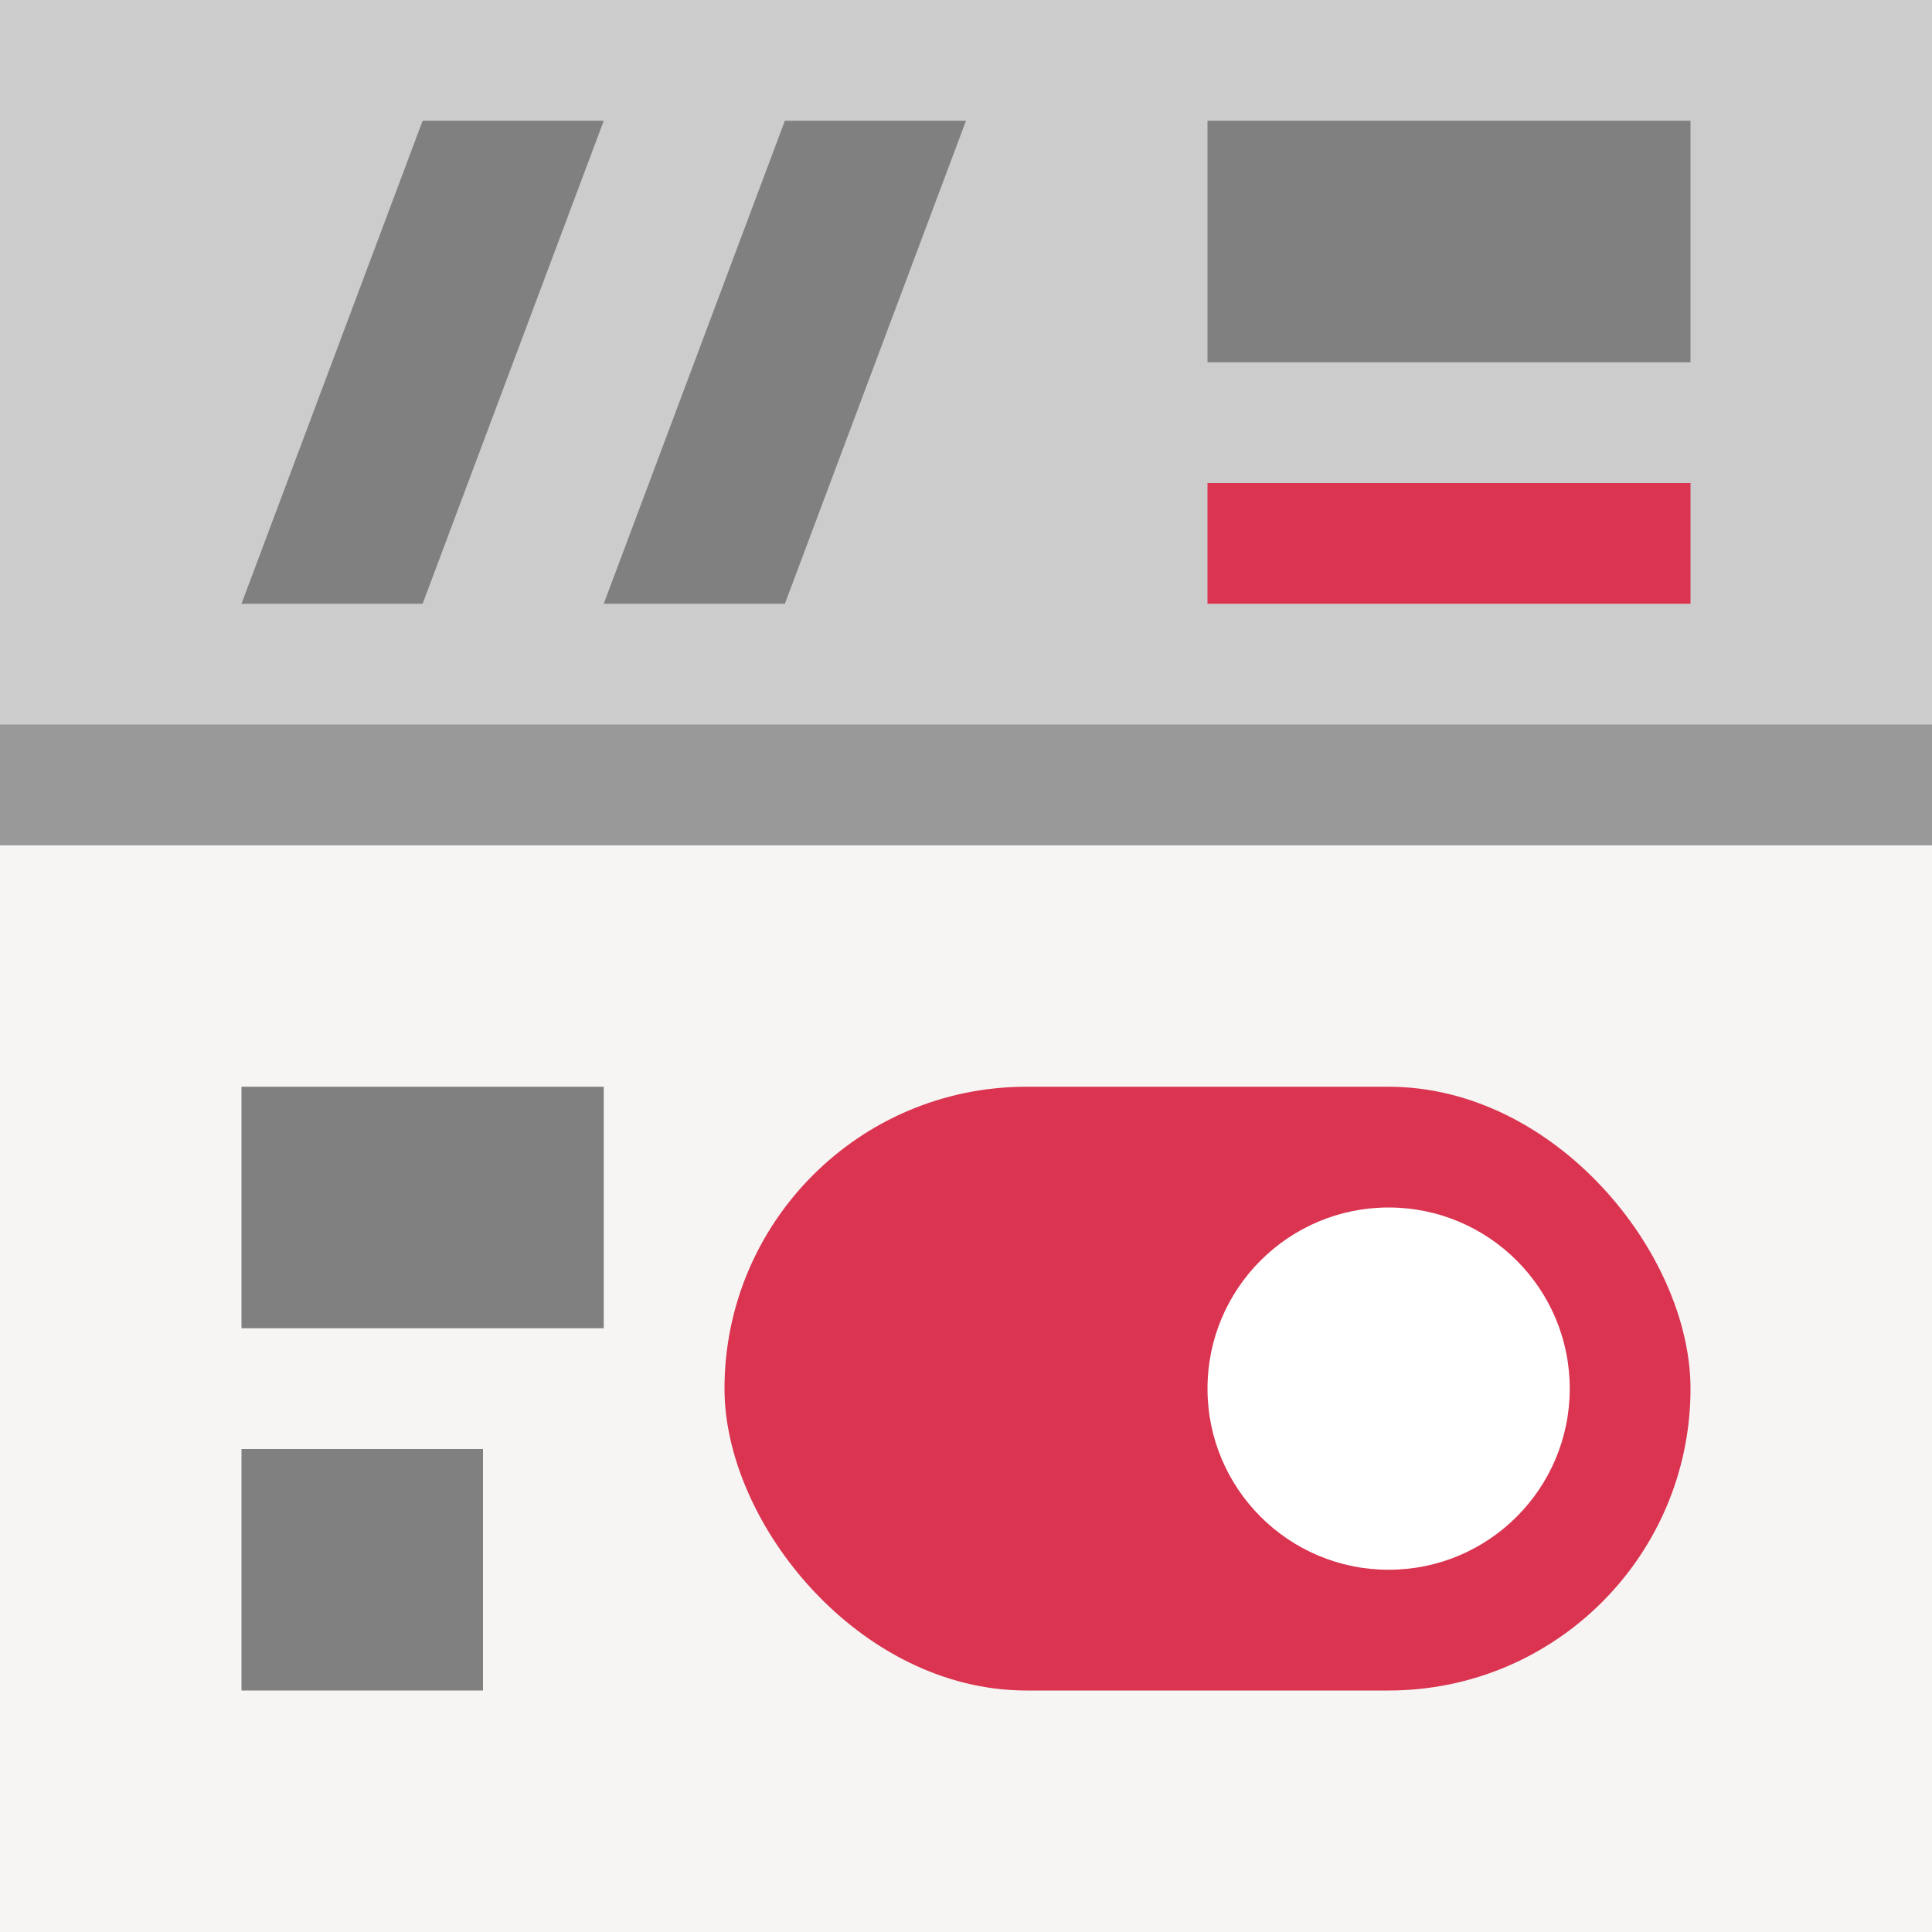 <?xml version="1.0" encoding="utf-8"?>
<svg width="16" height="16" viewBox="0 0 16 16" fill="#808080" xmlns="http://www.w3.org/2000/svg">
<rect width="16" height="16" fill="#F6F5F4"/>
<rect width="3" height="2" x="2" y="9"/>
<rect width="2" height="2" x="2" y="12"/>
<rect width="8" height="5" fill="#DA3450" rx="2.5" x="6" y="9"/>
<circle r="1.5" fill="#FFFFFF" cx="11.5" cy="11.5"/>
<rect width="16" height="7" fill="#CCCCCC"/>
<rect width="16" height="1" fill="#999999" y="6"/>
<rect width="4" height="1" fill="#DA3450" x="10" y="4"/>
<rect width="4" height="2" transform="translate(10 1)"/>
<path d="M1.5 0L3 0L1.5 4L0 4Z" transform="translate(2 1)"/>
<path d="M1.5 0L3 0L1.5 4L0 4Z" transform="translate(5 1)"/>
</svg>
